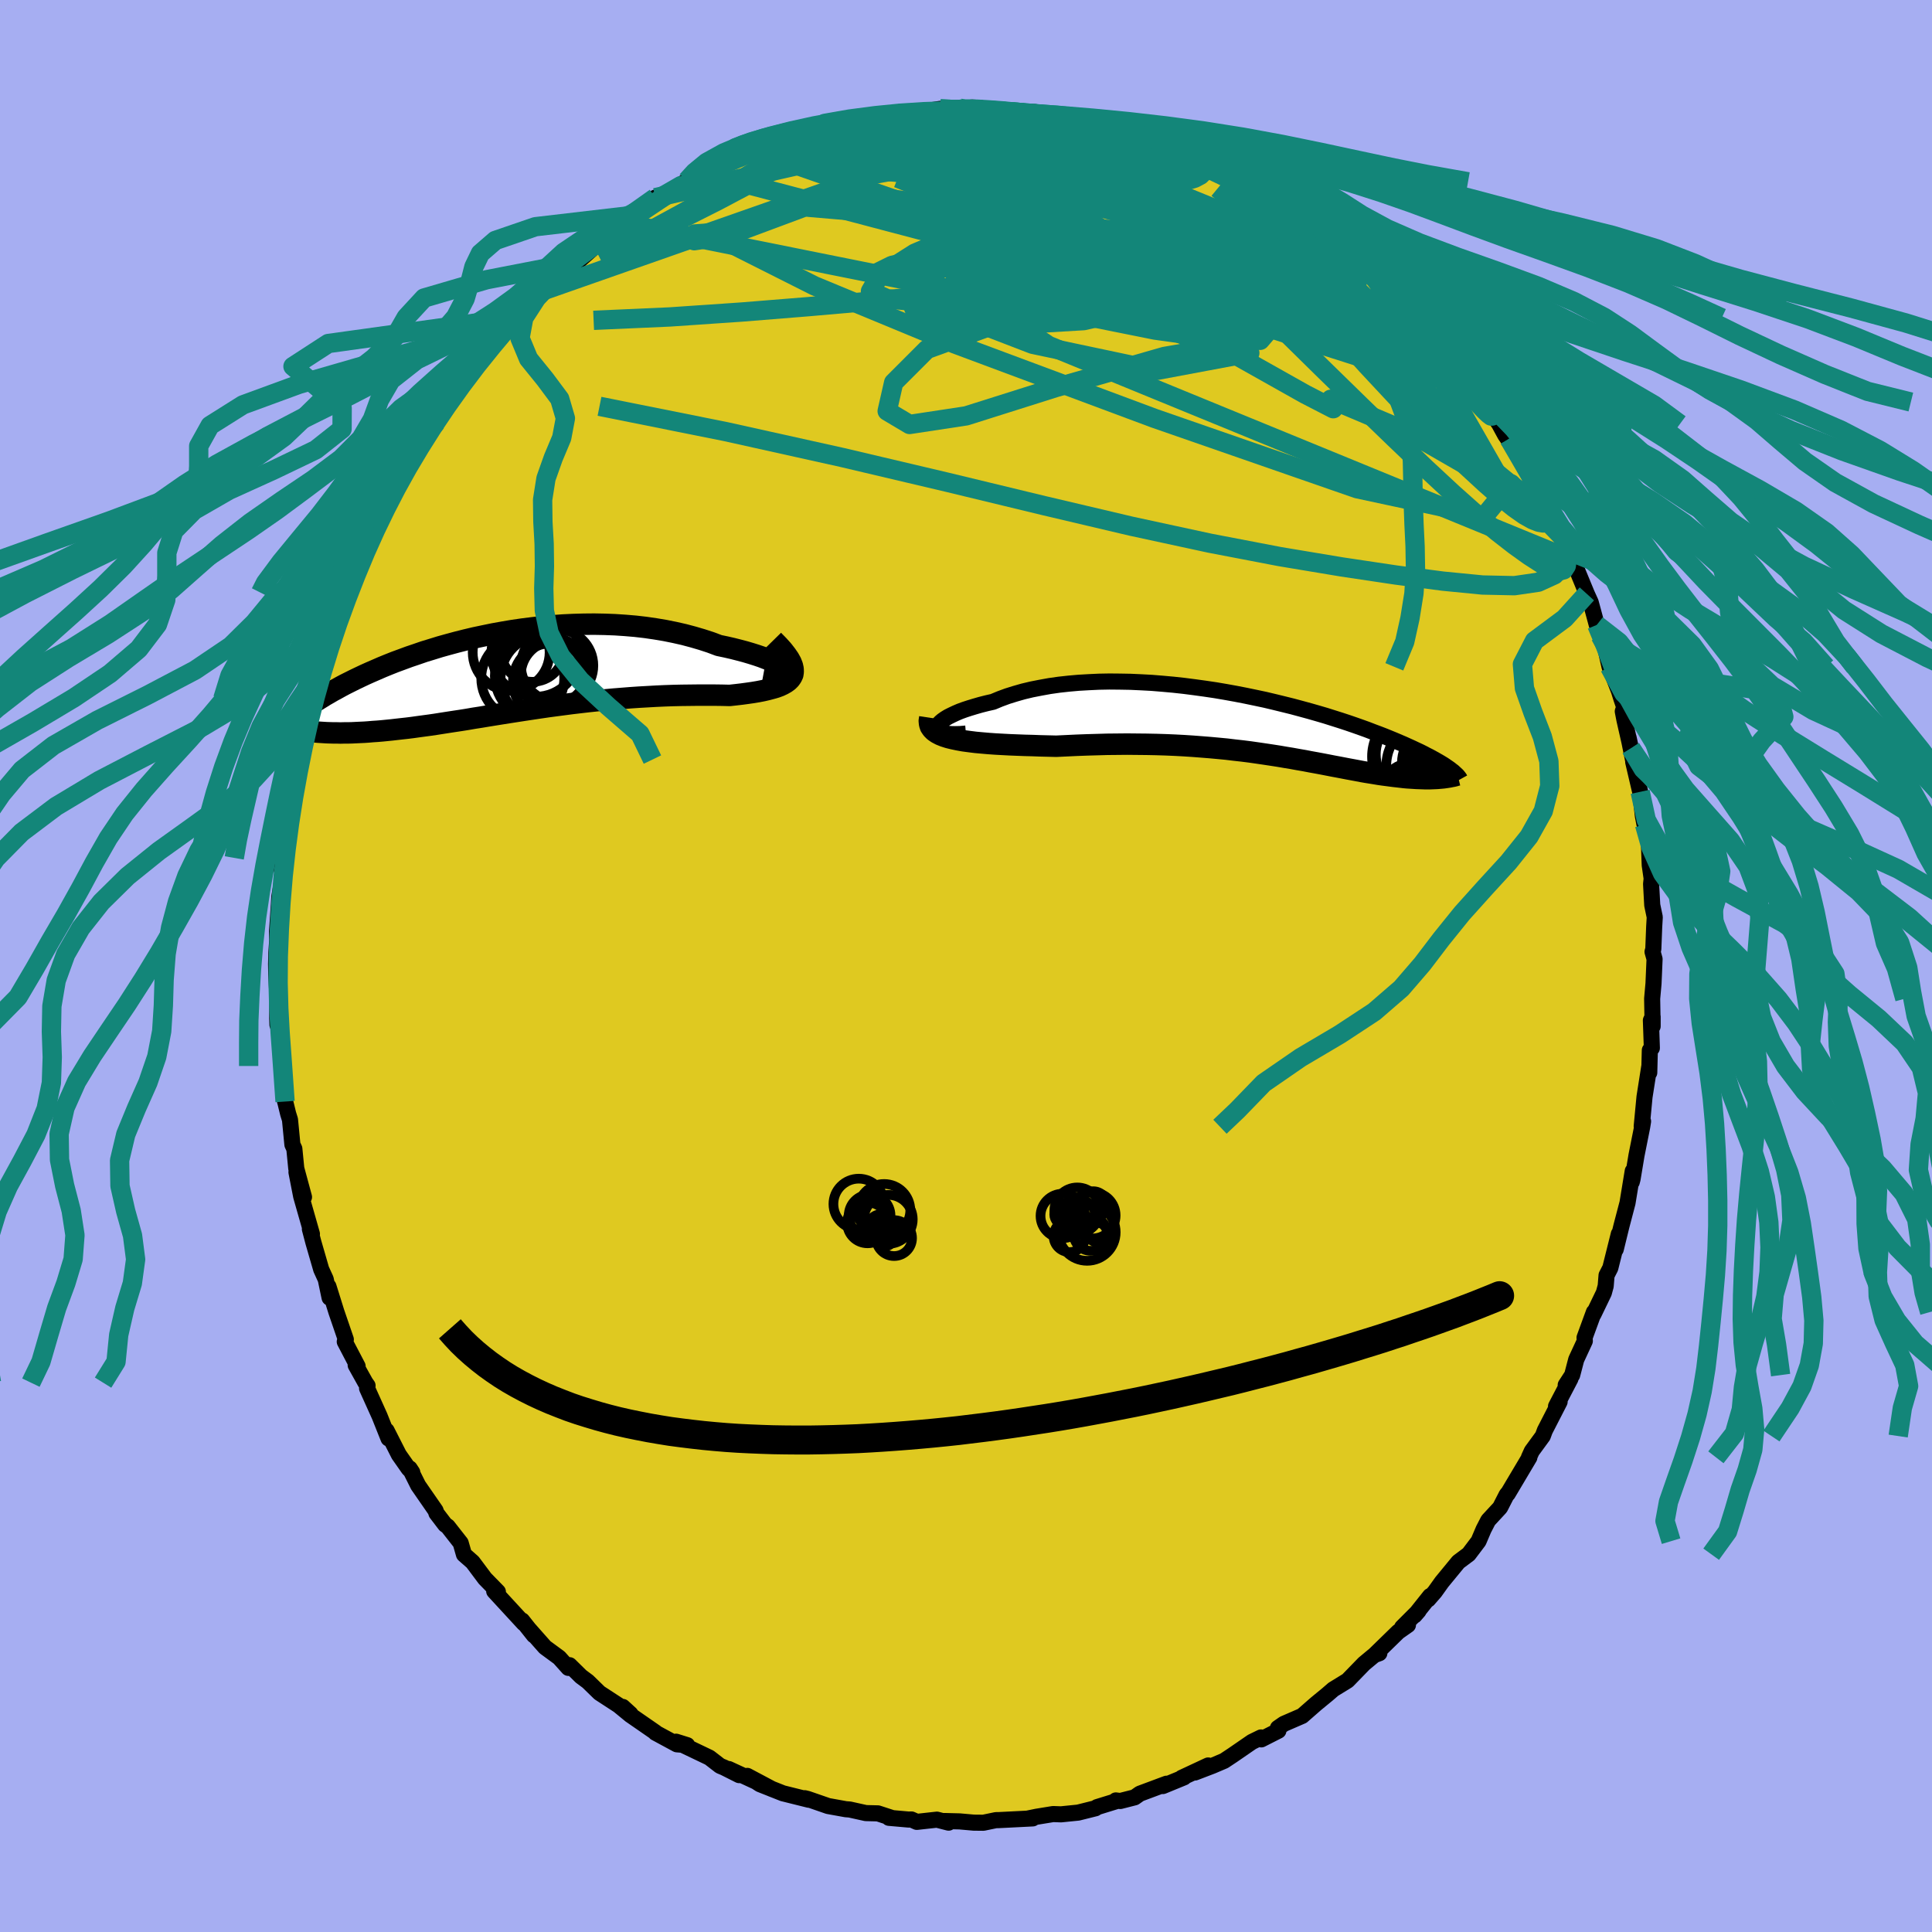 <svg xmlns="http://www.w3.org/2000/svg" width="500" height="500" viewBox="-100 -100 200 200"><defs><clipPath id="c"><path d="m29.74-.38-.14-.15-.2-.16-.25-.16-.31-.18-.36-.18-.4-.18-.45-.18-.49-.19-.53-.18-.57-.18-.61-.18-.64-.17-.67-.17-.7-.16-.72-.15-.85-.32-.89-.29-.92-.27-.94-.25-.97-.22-.99-.2-1.01-.17-1.03-.15-1.04-.12L13-5.03l-1.06-.07-1.07-.04-1.07-.02-1.08.01-1.07.03-1.07.05-1.07.08-1.05.09-1.05.12-1.03.13-1.03.15-1 .17-1 .18-.97.2-.95.2-.93.22-.91.23-.89.24-.86.24-.84.26-.82.25-.78.27-.77.26-.73.27-.71.26-.68.27-.66.27-.62.27-.6.26-.58.26-.55.26-.52.25-.5.25-.48.24-.45.24-.43.24-.41.22-.39.23-.37.21-.35.22-.33.2-.32.2-.3.2-.28.19-.27.18-.25.18-.24.18-.22.17-.21.16-.19.16-.18.15-.17.15-.15.14-.14.14 3.13 1.2.32.02.32.02.34.01.35.01h.36l.37.01.39-.01h.39l.4-.01.41-.02.42-.02.44-.02.44-.03.46-.04.46-.03.48-.04.5-.05.5-.05.52-.06.53-.06.55-.06.56-.07.57-.08.59-.08.6-.08.62-.09.63-.1.64-.1.65-.1.67-.1.69-.11.69-.12.71-.11.72-.12.74-.12.75-.12.76-.12.77-.12.78-.12.8-.12.8-.12.82-.12.82-.11.84-.11.84-.11.85-.1.86-.1.86-.09.87-.09.87-.08.88-.07.88-.07.88-.06.89-.05.88-.05.88-.04.87-.03.87-.02.86-.01.85-.01h1.68l.81.01.8.02.63-.07.6-.07.59-.08.56-.08.54-.09.51-.1.48-.11.45-.12.42-.12.38-.14.34-.16.3-.17.26-.19.2-.2.16-.23"/></clipPath><clipPath id="b"><path d="m-33.1.23.05-.17.11-.17.16-.17.21-.18.27-.19.31-.19.36-.18.4-.19.44-.19.49-.18.52-.17.56-.17.59-.17.63-.16.66-.15.72-.3.76-.28.8-.25.84-.24.88-.21.92-.18.94-.17.98-.14 1-.11 1.02-.09 1.04-.06 1.06-.05 1.08-.02 1.09.01 1.1.02 1.1.05 1.11.06 1.1.09 1.11.1 1.1.12 1.09.14 1.09.15 1.08.16 1.06.18 1.05.19 1.03.2 1.01.21.99.21.97.23.94.23.93.23.89.24.88.24.84.24.82.24.79.25.76.24.73.24.7.24.68.24.64.23.62.24.59.22.57.22.54.22.51.21.49.21.47.2.44.2.42.19.4.19.39.18.36.18.34.18.32.16.31.17.29.16.26.15.26.15.23.14.22.14.2.14.19.13.17.12-1.11.93-.23.02-.24.01-.24.01-.26.01h-.53l-.28-.01-.29-.01-.3-.01-.31-.02-.31-.02-.32-.02-.33-.03-.34-.04-.35-.04-.36-.04-.38-.05-.38-.05-.39-.05-.41-.06-.42-.07-.43-.07-.44-.07-.46-.08-.47-.09-.48-.09-.49-.09-.52-.1-.52-.1-.54-.1-.56-.11-.57-.11-.59-.11-.61-.11-.62-.12-.64-.11-.66-.12-.67-.11-.7-.12-.71-.11-.73-.11-.75-.11-.77-.11-.79-.1-.81-.09-.83-.1-.84-.08-.87-.08-.88-.07-.91-.07-.92-.06-.94-.05-.95-.04-.97-.03-.99-.02-1-.01-1.02-.01-1.03.01-1.03.01-1.05.03-1.05.03-1.06.04-1.06.05-1.06.05-.82-.02-.82-.02-.8-.03-.8-.02-.78-.03-.77-.03-.76-.04-.73-.04-.71-.05-.69-.06-.66-.06-.64-.08-.6-.08-.56-.1-.53-.11"/></clipPath><filter id="a"><feTurbulence baseFrequency=".05" numOctaves="3" result="noise" type="noise"/><feDisplacementMap in="SourceGraphic" in2="noise" scale="2"/></filter></defs><rect width="100%" height="100%" x="-100" y="-100" fill="#A6AEF2"/><path fill="#DFC920" stroke="#000" stroke-linejoin="round" stroke-width="1.667" d="m71.28-.72-.11 2.54-.14 1.56.05 2.86v-.99l-.18.38.1 2.86-.21.23-.06 2.32v-.61l-.49 3.12-.29 3.04.14-.51-.09.56-.59 2.96-.41 2.46-.08.3.1-1.13-.54 3.29-.63 2.4-.59 2.41.32-1.59-.88 3.52-.39.76-.09 1.11-.19.7-1.07 2.22.04-.22-.97 2.65.03.34-.89 1.92-.42 1.61-.67 1.03.49-.65-1.49 2.85.37-.47-1.53 2.98-.21.57-1.14 1.56-.29.64.04.01-2.24 3.77-.01-.03-.11.14-.67 1.31-1.23 1.33-.48.93-.52 1.22-1.02 1.35-1.07.8-1.71 2.08-.73 1.02-.68.78.19-.35-1.6 2.01.41-.47-1.7 1.7.6-.24-1 .7-2.38 2.32.42-.1-.52.19-1.07.89-1.7 1.75-1.48.91-.6.52-1.18.97-1.44 1.26-1.89.82-.62.43.05.28-1.77.9-.03-.2-.94.46-2.02 1.39-.86.57-1.22.52-1.8.69 1.37-.73-2.74 1.28.24-.05-2.19.9.38-.24L18 85.68l-.54.38-1.49.38-.46-.06.1.06-2.04.63-.16.12-1.8.45-1.78.18-.81-.03-1.72.28-.92.19.53-.02-3.58.18H3.1l-1.3.27-.99-.01-1.47-.13-1.61-.04.47.17-1.21-.31-2.08.23-.56-.25-.29.01-2.04-.18h.27l-1.41-.46-1.25-.03-1.67-.37-.4-.03-1.83-.33-2.11-.73-.32-.08.43.16-2.69-.67-2.37-.94-1.31-.86 2.56 1.36-4.48-2.07 1.08.63-1.57-.79-.41-.17-1.1-.85-3.45-1.65 1.15.36-1.07-.09-2.22-1.2.01-.03-2.63-1.82.04-.09-.8-.73.8.85-1.23-1.01-1.98-1.29-1.21-1.18-.7-.52-1.19-1.17-.12.28-.95-1.06-1.47-1.08-1.61-1.82.46.59-1.22-1.54.17.29-3.06-3.32.14.14.24-.08-1.34-1.37-1.27-1.7-.9-.79-.34-1.19-1.34-1.71-.27-.19-.9-1.18-.09-.28-1.8-2.6-.88-1.76.27.41-.38-.39-1.01-1.44-1.27-2.5.2.82-.93-2.33-1.29-2.86.05-.28-.22-.31-1.01-1.81.2.11-1.33-2.54.11-.23-.98-2.86-.82-2.63.12 1.17-.4-1.91-.47-1.03-.08-.28-.73-2.52-.36-1.37.21.51-1.11-3.89-.49-2.51.78 2.58-.8-2.96-.2-2.04-.2-.43-.25-2.58-.19-.61-.3-1.23-.02-.04-.33-3.68-.12-2.77.05-.04-.07-.6-.32-.86-.02-.67.02-2.13-.12-2.4-.02-1.07.03-1.18.09-1.33-.02-.89.19-2.73.05-.86.28-1.65.18-2.36-.22 1.2.55-3.74.02-2.39-.41 3.02.41-3.12.57-2.59-.19.63.84-3.87-.03.68.76-3.06-.29.74.59-2.81.06-1.16.74-2 .31-.83-.14.79.68-2.27.42-2.29.72-1.23-.22-.35 1.12-2.81 1.05-2.42-.88 2.46L-62-43.4l-.84 1.61.77-2.26.63-.57 1.44-3.55.31-.61-.06.61.24-.55.05-.62 1.32-1.87 1.3-2.55.78-1.52.31.08.93-1.1-.04-.69.37-.32 2.65-3.78-.86 1.08.47-.48 1.41-1.9 1.79-2.08.3-.6 2.21-2.08-.35.41.69-.9 1.37-1.59.2-.03 1.93-1.78-1.42 1.25 3.21-2.95-.8 1.16 2.87-2.55.11-.36-.56.72 1.02-1.35 2.86-2.07-.11.3 1.1-.83 1.73-1.09.51-.73 1.09-.11 2.4-1.59-.95.41.72-.45 1.64-.73.3-.04 3.08-1.68-1.11.63 2.5-1.34 1.56-.32-.9.37 2.89-1.11.23-.17 1.17-.44.23.16 2.62-.67-.58-.07-.01-.17 3.17-.4-.83.12 2.46-.75.27.25 2.59-.58.71-.16.37-.07 1.58.07 2.3-.35 1.95-.09-.86.29 2.18-.34.93.05.68.29-.31-.18 2.42.3.39-.09 2.47.11.84.21-.06.12 3.09.52 1.13.08 1.32.28-.01.05.02-.17 2.42.59.79.47 2.77.94-.58-.2 1.4.26 1.91.86-.66-.09 3.22 1.26-.42-.04 1.6.78-.68-.54 1.21.88 1.31.4.49.55 2.19 1.17 1.3.37-.02.24 1.66 1.24 1.52.91h.51l.68.64-.08.02 3.33 2.77-1.3-1.02 2.44 1.94-.14-.25 1.55 1.49.45.39 2.31 2.41-.04.03-.2-.43.85.81 1.19 1.36 1.18 1.4.9 1.04 1.25.86.3.65 1.69 2.4-.72-1 1.88 2.65 1.8 1.87-1.1-1.16 1.52 2.28.61 1.12.66.96-.26-.56 1.48 2.6 1.3 2.03.42.56 1.2 2.64-1.23-2.21.72 1.21 1.7 3.4.47 1.14.28 1.12-.37-.95.71 1.18 1.38 3.34.4.88.63 2.33.5 1.15-.14-.03.16-.31.8 3.53.97 2.49.27.86.28.82-.15.44.17.88.67 2.95-.24-1.11.6 3-.12-.47.72 3.08.28 2.5.17.88-.11-1.33.57 3.36.08 2.18.2 1.39-.06.56.12 2.19.26 1.24-.06 1.02-.09 2.29-.08.28.21.75-.11 2.54" filter="url(#a)"/><path fill="#fff" d="m-33.1.23.05-.17.11-.17.16-.17.21-.18.27-.19.31-.19.36-.18.4-.19.44-.19.49-.18.52-.17.56-.17.59-.17.63-.16.66-.15.72-.3.76-.28.8-.25.84-.24.88-.21.92-.18.94-.17.98-.14 1-.11 1.02-.09 1.04-.06 1.06-.05 1.08-.02 1.09.01 1.1.02 1.1.05 1.11.06 1.1.09 1.11.1 1.1.12 1.09.14 1.09.15 1.08.16 1.06.18 1.05.19 1.03.2 1.01.21.99.21.97.23.94.23.93.23.89.24.88.24.84.24.82.24.79.25.76.24.73.24.7.24.68.24.64.23.62.24.59.22.57.22.54.22.51.21.49.21.47.2.44.2.42.19.4.19.39.18.36.18.34.18.32.16.31.17.29.16.26.15.26.15.23.14.22.14.2.14.19.13.17.12-1.11.93-.23.02-.24.01-.24.01-.26.01h-.53l-.28-.01-.29-.01-.3-.01-.31-.02-.31-.02-.32-.02-.33-.03-.34-.04-.35-.04-.36-.04-.38-.05-.38-.05-.39-.05-.41-.06-.42-.07-.43-.07-.44-.07-.46-.08-.47-.09-.48-.09-.49-.09-.52-.1-.52-.1-.54-.1-.56-.11-.57-.11-.59-.11-.61-.11-.62-.12-.64-.11-.66-.12-.67-.11-.7-.12-.71-.11-.73-.11-.75-.11-.77-.11-.79-.1-.81-.09-.83-.1-.84-.08-.87-.08-.88-.07-.91-.07-.92-.06-.94-.05-.95-.04-.97-.03-.99-.02-1-.01-1.02-.01-1.03.01-1.03.01-1.05.03-1.05.03-1.06.04-1.06.05-1.06.05-.82-.02-.82-.02-.8-.03-.8-.02-.78-.03-.77-.03-.76-.04-.73-.04-.71-.05-.69-.06-.66-.06-.64-.08-.6-.08-.56-.1-.53-.11" filter="url(#a)" transform="translate(30.14 -24.95)"/><path fill="#fff" d="m29.74-.38-.14-.15-.2-.16-.25-.16-.31-.18-.36-.18-.4-.18-.45-.18-.49-.19-.53-.18-.57-.18-.61-.18-.64-.17-.67-.17-.7-.16-.72-.15-.85-.32-.89-.29-.92-.27-.94-.25-.97-.22-.99-.2-1.01-.17-1.03-.15-1.04-.12L13-5.03l-1.06-.07-1.07-.04-1.07-.02-1.08.01-1.07.03-1.07.05-1.07.08-1.05.09-1.05.12-1.03.13-1.03.15-1 .17-1 .18-.97.2-.95.2-.93.22-.91.23-.89.24-.86.24-.84.26-.82.25-.78.27-.77.26-.73.27-.71.26-.68.27-.66.27-.62.27-.6.26-.58.26-.55.26-.52.25-.5.25-.48.24-.45.24-.43.24-.41.22-.39.23-.37.21-.35.22-.33.2-.32.2-.3.2-.28.19-.27.18-.25.18-.24.18-.22.17-.21.16-.19.16-.18.15-.17.15-.15.14-.14.14 3.13 1.2.32.02.32.02.34.01.35.01h.36l.37.01.39-.01h.39l.4-.01.41-.02.42-.02.44-.02.44-.03.46-.04.46-.03.48-.04.5-.05.5-.05.52-.06.53-.06.55-.06.56-.07.57-.08.59-.08.6-.08.62-.09.63-.1.64-.1.65-.1.67-.1.69-.11.69-.12.71-.11.72-.12.74-.12.75-.12.76-.12.77-.12.78-.12.8-.12.8-.12.82-.12.82-.11.84-.11.84-.11.85-.1.86-.1.86-.09.87-.09.87-.08.88-.07.88-.07.88-.06.89-.05.88-.05.88-.04.87-.03.87-.02.86-.01.85-.01h1.68l.81.01.8.02.63-.07.6-.07.59-.08.56-.08.54-.09.51-.1.48-.11.45-.12.42-.12.38-.14.34-.16.3-.17.26-.19.2-.2.16-.23" filter="url(#a)" transform="translate(-48.29 -30.23)"/><g fill="none" stroke="#000" transform="translate(30.14 -24.95)"><path stroke-linejoin="round" stroke-width="1.667" d="m-30.15.89-.61.05-.53.01-.46-.01-.39-.04-.32-.07-.26-.09-.19-.1-.12-.13-.07-.13V.23l.05-.17.11-.17.16-.17.21-.18.27-.19.31-.19.36-.18.4-.19.44-.19.49-.18.52-.17.56-.17.59-.17.63-.16.66-.15.72-.3.76-.28.8-.25.84-.24.88-.21.92-.18.94-.17.98-.14 1-.11 1.02-.09 1.04-.06 1.06-.05 1.08-.02 1.09.01 1.1.02 1.1.05 1.11.06 1.1.09 1.11.1 1.1.12 1.09.14 1.09.15 1.08.16 1.06.18 1.05.19 1.03.2 1.01.21.99.21.97.23.94.23.93.23.89.24.88.24.84.24.82.24.79.25.76.24.73.24.7.24.68.24.64.23.62.24.59.22.57.22.54.22.51.21.49.21.47.2.44.2.42.19.4.19.39.18.36.18.34.18.32.16.31.17.29.16.26.15.26.15.23.14.22.14.2.14.19.13.17.12.16.13.15.11.13.12.12.11.11.1.1.1.08.1.08.1.06.09.05.09" filter="url(#a)"/><path stroke-linejoin="round" stroke-width="2.222" d="m-33.89-.75-.05.33.03.31.09.27.17.25.22.22.29.2.34.18.4.16.44.14.49.12.53.11.56.1.6.08.64.08.66.06.69.06.71.05.73.04.76.04.77.03.78.03.8.02.8.03.82.02.82.02 1.06-.05 1.06-.05 1.06-.04 1.05-.03 1.05-.03 1.03-.01 1.03-.01 1.02.01 1 .01.99.02.97.03.95.04.94.05.92.06.91.07.88.07.87.08.84.08.83.1.81.09.79.1.77.11.75.11.73.11.71.11.7.12.67.11.66.12.64.11.62.12.61.11.59.11.57.11.56.11.54.1.52.1.52.1.49.09.48.09.47.09.46.08.44.07.43.07.42.07.41.06.39.05.38.05.38.05.36.04.35.04.34.04.33.03.32.02.31.02.31.02.3.01.29.01.28.01h.53l.26-.01.24-.01.24-.01.23-.02.23-.02.21-.02.21-.03.2-.03.19-.03.18-.04.18-.03.17-.04.16-.05.16-.04" filter="url(#a)"/><circle cx="18.521" cy="6.263" r="3.91" clip-path="url(#b)" filter="url(#a)"/><circle cx="20.641" cy="6.693" r="4.662" clip-path="url(#b)" filter="url(#a)"/><circle cx="20.221" cy="6.488" r="4.666" clip-path="url(#b)" filter="url(#a)"/><circle cx="18.636" cy="3.868" r="3.648" clip-path="url(#b)" filter="url(#a)"/><circle cx="16.021" cy="7.163" r="3.242" clip-path="url(#b)" filter="url(#a)"/><circle cx="16.201" cy="3.038" r="3.92" clip-path="url(#b)" filter="url(#a)"/><circle cx="19.716" cy="5.138" r="3.47" clip-path="url(#b)" filter="url(#a)"/><circle cx="16.841" cy="3.263" r="4.95" clip-path="url(#b)" filter="url(#a)"/><circle cx="18.331" cy="4.263" r="4.966" clip-path="url(#b)" filter="url(#a)"/><circle cx="19.561" cy="2.328" r="3.986" clip-path="url(#b)" filter="url(#a)"/></g><g fill="none" stroke="#000" transform="translate(-48.29 -30.23)"><path stroke-linejoin="round" stroke-width="2.222" d="m27.34-.09.6.11.51.07.43.03h.34l.26-.03.19-.05.12-.08.05-.1-.02-.11-.08-.13-.14-.15-.2-.16-.25-.16-.31-.18-.36-.18-.4-.18-.45-.18-.49-.19-.53-.18-.57-.18-.61-.18-.64-.17-.67-.17-.7-.16-.72-.15-.85-.32-.89-.29-.92-.27-.94-.25-.97-.22-.99-.2-1.01-.17-1.03-.15-1.04-.12L13-5.03l-1.06-.07-1.07-.04-1.07-.02-1.08.01-1.07.03-1.07.05-1.07.08-1.05.09-1.05.12-1.03.13-1.03.15-1 .17-1 .18-.97.2-.95.2-.93.22-.91.23-.89.24-.86.24-.84.26-.82.25-.78.27-.77.26-.73.27-.71.26-.68.27-.66.27-.62.27-.6.26-.58.26-.55.26-.52.25-.5.25-.48.24-.45.24-.43.24-.41.22-.39.23-.37.21-.35.22-.33.2-.32.2-.3.2-.28.19-.27.18-.25.18-.24.18-.22.17-.21.16-.19.16-.18.15-.17.15-.15.14-.14.14-.13.13-.12.13-.11.13-.1.11-.09.12-.07.11-.07.11-.06.1-.05.1-.05.1" filter="url(#a)"/><path stroke-linejoin="round" stroke-width="2.222" d="m28.35-3.49.52.53.45.5.36.46.29.42.21.38.14.36.07.32.01.3-.04.27-.11.24-.16.23-.2.2-.26.19-.3.17-.34.16-.38.14-.42.12-.45.12-.48.11-.51.1-.54.09-.56.08-.59.08-.6.07-.63.07-.8-.02-.81-.01h-1.68l-.85.01-.86.01-.87.02-.87.03-.88.04-.88.05-.89.05-.88.06-.88.07-.88.07-.87.08-.87.09-.86.09-.86.1-.85.1-.84.11-.84.11-.82.11-.82.12-.8.12-.8.12-.78.12-.77.12-.76.12-.75.12-.74.12-.72.12-.71.11-.69.12-.69.11-.67.1-.65.1-.64.1-.63.1-.62.09-.6.08-.59.08-.57.08-.56.07-.55.06-.53.06-.52.06-.5.05-.5.05-.48.04-.46.03-.46.04-.44.03-.44.02-.42.02-.41.02-.4.01h-.39l-.39.01-.37-.01h-.36l-.35-.01-.34-.01-.32-.02-.32-.02-.31-.02-.3-.03-.29-.03-.28-.03-.27-.04-.26-.03-.25-.04-.24-.05-.24-.04-.22-.05" filter="url(#a)"/><circle cx="5.379" cy=".81" r="3.994" clip-path="url(#c)" filter="url(#a)"/><circle cx="5.809" cy=".145" r="3.606" clip-path="url(#c)" filter="url(#a)"/><circle cx="2.404" cy=".445" r="4.296" clip-path="url(#c)" filter="url(#a)"/><circle cx="3.409" cy="-2.465" r="3.276" clip-path="url(#c)" filter="url(#a)"/><circle cx="5.969" cy="-.87" r="3.744" clip-path="url(#c)" filter="url(#a)"/><circle cx="4.084" cy=".205" r="4.57" clip-path="url(#c)" filter="url(#a)"/><circle cx="5.644" cy="-.305" r="3.396" clip-path="url(#c)" filter="url(#a)"/><circle cx="3.719" cy="-2.2" r="4.558" clip-path="url(#c)" filter="url(#a)"/><circle cx="1.204" cy="-2.235" r="3.98" clip-path="url(#c)" filter="url(#a)"/><circle cx="4.604" cy=".445" r="4.494" clip-path="url(#c)" filter="url(#a)"/></g><g fill="none" stroke="#138679" stroke-linejoin="round" stroke-width="2"><path d="m34.95-77.25.55.22.71.54.9.75.96.82.91.76.81.67.68.59.53.48.33.33.09.14-.2-.11-.5-.36-.8-.58-1.1-.81-1.45-1.06-1.85-1.41-2.23-1.73m-34-10.81.1.11.85-.01.92.02.88.05.88.06.92.07.92.09.88.09.77.12.61.12.4.13.14.12-.16.12-.48.11-.77.12-1.07.15-1.36.16-1.69.17-2.07.16-2.46.14-2.85.11-3.16.07-3.26.03m25.27-.62.77.13 1.49.48 1.65.63 1.61.66 1.55.65 1.5.65 1.45.67 1.4.66 1.31.62 1.17.56 1.01.49.86.4.72.34.57.26.38.17.13.02-.21-.14-.64-.36-1.13-.63" filter="url(#a)"/><path d="m38.09-74.84 1.5 1.21.72.69.39.59.08.47-.31.27-.76.01-1.17-.2-1.55-.36-1.9-.49-2.31-.64-2.79-.84-3.35-1.1-4.02-1.37-4.76-1.67-5.51-1.97-6.16-2.29-6.64-2.64" filter="url(#a)"/><path d="m-.71-88.82.26.25 1.38.41 1.79.67 2.08.93 2.41 1.16 2.78 1.36 3.1 1.55 3.34 1.7 3.5 1.83 3.62 1.92 3.69 2.01 3.73 2.08 3.7 2.13 3.65 2.15 3.6 2.16 3.53 2.11 3.21 1.8" filter="url(#a)"/><path d="m31.77-79.4 1.41.99.98.62.62.45.4.39.24.39.05.35-.18.27-.44.16-.74.05-1.06-.07-1.4-.22-1.77-.39-2.17-.58-2.58-.78-2.99-.96-3.44-1.1-3.95-1.26-4.56-1.43-5.26-1.67-5.86-1.96" filter="url(#a)"/><path d="m56.21-54.58 1.26 2.16.88 1.52.51.98.21.59.03.39-.08.27-.22.16-.38-.03-.58-.28-.8-.54-1.01-.78-1.25-1.02-1.53-1.33-1.85-1.7-2.21-2.14-2.58-2.59-2.93-3.02-3.27-3.4-3.53-3.76-3.77-4.18-4.03-4.66" filter="url(#a)"/><path d="m36.14-76.61.63.6.8.76.45.53.13.32-.18.18-.51.05-.9-.14-1.41-.39-2-.71-2.6-1.02-3.18-1.3-3.77-1.54-4.41-1.79-5.13-2.11-5.81-2.51m39.43 19.99.85.89.66.78.43.7.21.6-.02.47-.27.29-.55.09-.88-.14-1.22-.37-1.6-.61-1.98-.85-2.37-1.09-2.77-1.32-3.21-1.59-3.68-1.92-4.18-2.29-4.63-2.67-5.05-3.01-5.48-3.31-6.16-3.59" filter="url(#a)"/><path d="m47.68-65.69.84.87.67.74.42.62.17.45-.09.25-.41-.02-.76-.34-1.18-.7-1.59-1.08-2.01-1.46-2.44-1.87-2.93-2.29-3.47-2.77-4.1-3.29-4.75-3.92m-43.59-5.61.9-.03 1.34-.12 1.49-.05 1.75.01 2.06.08 2.32.11 2.54.15 2.68.19 2.78.22 2.84.27 2.86.3 2.83.33 2.77.33 2.64.32 2.44.31 2.19.27 1.95.22 1.71.17 1.48.1" filter="url(#a)"/><path d="m-21.83-84.39 2.09-.74 1.58-.39 1.62-.24 1.77-.17 1.94-.13 2.1-.11 2.24-.09 2.39-.08 2.48-.08 2.53-.08 2.52-.09 2.43-.07 2.28-.07 2.04-.08 1.75-.11 1.38-.17 1.07-.14" filter="url(#a)"/><path d="m-10.48-87.89 1.08.13 1.88.2 2.24.42 2.62.67 3.01.89 3.34 1.08 3.55 1.25 3.69 1.4 3.78 1.51 3.86 1.61 3.94 1.68 4.04 1.72 4.13 1.75 4.17 1.75 4.12 1.73 3.92 1.64" filter="url(#a)"/><path d="m40.39-73.15 1.17 1.16.85.94.5.7.16.44-.1.3-.28.26-.44.23-.64.2-.9.11-1.22-.02-1.6-.18-2.01-.34-2.42-.51-2.84-.69-3.3-.89-3.75-1.1-4.25-1.31-4.74-1.52-5.22-1.76-5.68-1.98-6.08-2.2-6.26-2.46" filter="url(#a)"/><path d="m47.68-65.69.91.94.86.91.76.92.68.9.6.84.52.74.39.61.21.42.02.24-.17.03-.36-.16-.55-.36-.76-.58-.99-.83-1.27-1.14-1.57-1.49-1.9-1.85-2.23-2.18-2.57-2.51-2.89-2.88-3.21-3.28m28.39 34.31-.27-.17-.42.77-.95 1-1.67.76-2.47.36-3.3-.07-4.09-.4-4.85-.63-5.62-.84-6.42-1.07-7.25-1.39-8.14-1.76-9.04-2.13-9.97-2.41-10.94-2.58-11.98-2.66-13.11-2.63M4.33-88.41l.98.02 1.42.17 1.49.27 1.56.34 1.6.36 1.55.36 1.43.34 1.31.33 1.23.33 1.18.34 1.13.35 1.02.32.85.27.63.2.36.11h.06l-.26-.11-.58-.22-.9-.32-1.32-.46" filter="url(#a)"/><path d="m12.19-87.46.88.19.67.15.87.22 1.08.31 1.13.36 1.04.34.88.31.7.27.51.23.3.19.07.13-.22.06-.54-.03-.85-.12-1.17-.18-1.46-.25-1.77-.31-2.08-.38-2.41-.5-2.69-.64-3.01-.8M61.8-44.35l.29.88.08.48.03.43.02.55-.08.58-.27.42-.51.13-.78-.23-1.02-.54-1.26-.81-1.52-1.09-1.8-1.4-2.11-1.77-2.46-2.19-2.82-2.62-3.19-3.05-3.58-3.46-3.97-3.88-4.36-4.29-4.67-4.67-4.88-5.04-5.07-5.45m3.7-3.1 1.86.79.57.38-.07.19-.49.14-.84.12-1.22.14-1.66.12-2.2.05-2.83-.03-3.53-.16-4.25-.28-5.03-.42-5.92-.59-6.87-.78" filter="url(#a)"/><path d="m-21.83-84.39 2.09-.7 1.56-.24 1.61.02 1.79.19 1.99.29 2.18.4 2.4.48 2.62.57 2.85.64 3.04.72 3.19.77 3.29.84 3.37.88 3.4.91 3.42.94 3.41.96 3.34.97 3.25.95 3.1.92 2.95.87 2.82.82 2.74.8 2.84 1" filter="url(#a)"/><path d="m21.57-84.47 1.94.81.79.41.32.27.11.23-.01.27-.14.3-.33.32-.58.31-.9.27-1.27.22-1.67.15-2.09.06-2.55-.01-3-.09-3.5-.16-4-.2-4.53-.29-5.08-.37-5.7-.49-6.51-.49m47.62 2.94.84.39.56.54.41.62.14.59-.17.56-.51.57-.82.6-1.14.63-1.49.65-1.86.66-2.25.66-2.64.67-3.07.65-3.53.61-4 .58-4.5.55-4.98.54-5.44.55-5.91.57-6.39.56-6.93.56-7.47.51-7.89.35m-.27-7.29.12-.21.57-.47 1.09-.84 1.36-.99 1.39-.97 1.3-.87 1.15-.77.96-.63.73-.48.47-.31.16-.11-.19.11-.62.36-1.06.61m9.56-4.69 1.91-.75 1.05-.39.74-.22.56-.11.35-.03.14.08-.09.19-.32.32-.57.48-.89.65-1.24.84-1.64 1.04-2.08 1.25-2.54 1.47-3.07 1.72-3.73 2.03-4.59 2.45m83.15 4.92 1.14 1.31 1.1 1.25 1.04 1.16.96 1.12.9 1.08.84 1.07.78 1.02.71.94.6.83.49.68.34.53.19.35.06.18h-.1l-.26-.2-.45-.43-.68-.72-.92-1.02-1.12-1.3-1.28-1.52-1.43-1.73-1.69-2.06-2.16-2.66" filter="url(#a)"/><path d="m-18.71-85.67.93-.27.85-.2.71-.17.56-.12.45-.07h.36l.25.08.08.18-.15.29-.45.44-.78.59-1.15.78-1.53.96-1.93 1.14-2.36 1.32-2.83 1.5-3.37 1.7-4 1.98-4.79 2.35m24.92-13.95 1.89-.43 1.65-.18 1.7-.1 1.75-.04 1.85.03 1.95.06 1.98.1 1.95.13 1.87.15 1.78.17 1.7.19 1.63.2 1.58.21 1.5.19 1.39.16 1.24.13 1.02.08.79.05.52.02.18-.06-.31-.22m42.32 36.35.46.84.27.64.16.53.18.61.14.62.01.49-.14.28-.31.08-.47-.08-.63-.25-.84-.47-1.08-.76-1.36-1.09-1.64-1.44-1.92-1.77-2.19-2.09-2.46-2.41L44.46-59l-2.97-3.18-3.23-3.59-3.56-4.02-3.96-4.46-4.38-4.94" filter="url(#a)"/><path d="m48.58-64.65.71.72.04.61-.55.39-1.15.14-1.77-.16-2.51-.49-3.31-.87-4.15-1.26-5-1.64-5.84-2.05-6.67-2.44-7.51-2.84-8.41-3.24-9.53-3.78m-3.14-6.08 1.98-.33h1.6l1.78.21 2.08.37 2.31.49 2.4.62 2.45.71 2.49.8 2.52.88 2.59.93 2.66.97 2.73 1 2.79 1.01 2.79 1.01 2.76 1 2.7.99 2.65 1.01 2.58 1.04 2.46 1.06 2.22.94 1.85.65" filter="url(#a)"/><path d="M52.98-59.09 17.16-74.46l-8.82-5.25-3.83-.38 1.26 2.94 5.65 4.33 6.85 3.88 5.44 2.43 3.22.9 1.34-.32.16-1.06-.44-1.41-.62-1.45-.61-1.36-.69-1.28-1.23-1.23-2.79-1.21-5.9-1.17-10.22-1.02-13.04-.64-9.15-.78 5.94-3.26 26.26-4.91" filter="url(#a)"/><path d="m-17.54-86.11 39.41 13.46 4.74 2.95-8 1.25-10.02.3-7.78-.23-5.34-.32-3.62-.37-1.74-.78.94-1.62 3.65-2.32 4.87-2.06 3.9-.53 1.89 1.34 2.78 1.85 13.51 1.71 29.45 9.74" filter="url(#a)"/><path d="m61.8-44.35-5.38-5.57-2.75 3.34-13.19-2.83-20.99-7.29-20.66-7.7-14.52-6.01-7.59-3.82-3.25-1.66-1.55.11-.05.7 3.48-.53 7.78-2.9 7.16-3.91-3.88-1.31-18.57 4.19" filter="url(#a)"/><path d="m46.5-67.09-14.86-3.32-1 5.14-6.27.69-6.17-2.45-2.54-3.17-.11-2.65.01-1.57-1.08-.32-2.01.6-1.93.87-.65.59 1.21.07 2.51-.37 2.31-.68.57-.87-1.79-.82-3.54-.42-4.28.26-4.26.58-3.45-.47-1.44-3.36-.77-6.1-3.87-3.52" filter="url(#a)"/><path d="m-35.5-76.89 55.06 11.06 9.3 1.29-8.32 1.44-11.28 3.23-9.24 2.92-5.86.89-2.32-1.38.67-2.95 3.44-3.44 7.26-2.65 11.58-.86 12.62.69 6.33-.58-3.8-6.29 3.49-4.64" filter="url(#a)"/><path d="m60.61-46.75-14.78-8.51-8.07-3.41.26.98-2.91-1.5-9.66-5.43-12.99-6.77-10.89-5.17-4.85-2.08 2.13.94 6.49 2.93 5.58 3.25-.32 1.79-6.43-.47-5.23-.42 9.61 6.39 54 22.14" filter="url(#a)"/><path d="m1.54-88.82 1.38 6.29.79 4.6 4.35.22 2.88-1.65 1.14-.65.44 1.56-.11 3.32-1.01 3.83-2.08 3.11-3.05 1.51-3.66-.65-3.25-2.81-.98-4.23 3.13-4.09 7.29-2.47 8.53-.66 4.61-.36-4.41-1.97-18.24-4.9" filter="url(#a)"/><path d="m-15.28-86.86 36.01 13.37 8.65 10.03-9.67 1.81L6.9-64.36l-8.14-3.13-3.17-1.66-.58-.21.26.45.68.41 1.08-.04 1.14-.67.67-1.36.17-1.85.44-1.9 1.73-1.35 3.35-.34 4.18.79 4.03 1.65 3.91 2.19 4.73 2.44 4.09 1.61-7.33-2.81-45.1-11.91" filter="url(#a)"/><path d="m11.06-87.54 6 3.4 8.93 7.36 2.99 5.25-5.13 1.85-9.66-.49-9.02-1.46-4.6-1.14 1.21.15 6.2 1.64 8.84 2.56 8.41 2.44 5.22 1.21.61-.71-3.86-2.41-7.23-3.02-9.43-2.7-8.86-3.14.64-5.29 18-3.2" filter="url(#a)"/><path d="m44.46-69.26 11.87 20.71-1.77-1.8-6.15-8.29-6.59-7.6-5.68-4.78-4.5-1.52-4.42 1.23-6.24 2.49-8.78 2.01-9.43.56-6.58-.64-1.6-1.21 1.81-2.01 1.15-3.84-2.5-5.07-9.17-1.28-29.98 10.51" filter="url(#a)"/><path d="m28.3-81.18.3 15.33-13.91-3.67-9.9-3.62-7.53-.44-4.92 1.05-1.41.7 2.04-.11 4.85-.34 6.91.25 8.04 1.12 7.99 1.62 6.87 1.52 5.09 1.04 3.11.56 1.08.16-.99-.35-2.72-1.09-3.36-1.69-2.76-1.49-2.71-.57-7.21-.82-18.31-5.16-20.68-7.21" filter="url(#a)"/><path d="M11.06-87.54 5.2-75.66l16.12 6.96 6.4-.1-3.35-3.18-5.94-2.8-3.53-1.17-.26.26 1.49 1.02 1.78 1.18 1.45.9.57.26-1.62-.62-5.05-1.35-7.5-1.43-5.39-.48 3.45 1.64 15.91 4.82 21.4 6.82 3.33-6.33" filter="url(#a)"/><path d="m-2.66-88.73 1.55.07 1.9.02 2.19.1 2.51.21 2.67.29 2.65.37 2.62.44 2.71.52 2.92.61 3.23.7 3.47.77 3.61.82 3.61.87 3.51.91 3.34.95 3.19 1.02 3.08 1.07 3.1 1.15 3.28 1.23 3.62 1.33 3.99 1.42 4.23 1.53 4.21 1.63 3.96 1.72 3.74 1.81 3.85 1.91 4.27 2.01 4.55 2 4.42 1.76 4.49 1.11" filter="url(#a)"/><path d="m-2.66-88.73 1.57.07 1.89.01 2.11.11 2.46.2 2.82.28 3.16.36 3.44.43 3.64.51 3.69.6 3.64.69 3.49.76 3.34.81 3.25.85 3.31.89 3.58.93 4.04.99 4.61 1.05 5.09 1.11 5.32 1.17 5.12 1.27 4.58 1.39 3.99 1.54 3.63 1.66 3.27 1.6 2.37 1m-14.51 53.8.67 2.38 1.2 2.69 1.94 2.67 2.52 2.64 2.73 2.63L81.88.94l2.22 2.51 1.86 2.46 1.64 2.48 1.54 2.54 1.44 2.6 1.23 2.65.84 2.65.41 2.64.11 2.61.01 2.6.19 2.56.55 2.54.99 2.49 1.43 2.44 1.91 2.38 2.56 2.22 3.02 1.93.34 1.87" filter="url(#a)"/><path d="m-15.27-86.69.66-.54 2.57-.45 2.67-.35 2.52-.25 2.44-.16 2.44-.08 2.51-.01 2.61.08 2.72.16 2.83.23 2.91.32 3.01.38 3.13.47 3.29.55 3.42.66 3.44.74 3.31.8 3.06.82 2.91.82 3.14.85 3.85.95 4.85 1.16 6.03 1.38" filter="url(#a)"/><path d="m-14.69-86.62.43-.27 1.52-.36 2.06-.38 2.47-.35 2.8-.26 2.99-.16 3.05-.05 3.03.04 2.92.13 2.8.21 2.69.3 2.61.37 2.64.46 2.77.52 2.98.6 3.27.66 3.58.73 3.91.8 4.21.89 4.48.98 4.69 1.08 4.81 1.17 4.79 1.27 4.66 1.35 4.52 1.42 4.48 1.45 4.67 1.47 5.09 1.47 5.55 1.47 5.82 1.49 5.74 1.57 5.33 1.67 4.86 1.67 5.29 1.47" filter="url(#a)"/><path d="m-17.54-86.11 1.76-.41 1.45-.35 1.9-.37 2.29-.37 2.48-.33 2.51-.26 2.45-.17 2.34-.06 2.28.03 2.24.12 2.25.21 2.28.28 2.31.37 2.32.44 2.29.52 2.23.58 2.17.65 2.13.72 2.12.79 2.15.87 2.24.96 2.33 1.06 2.41 1.17 2.47 1.26 2.48 1.36 2.46 1.43 2.39 1.47 2.28 1.49 2.11 1.46 1.85 1.37 1.61 1.25 1.93 1.48" filter="url(#a)"/><path d="m-17.54-86.11 1.82-.41 1.29-.35 1.58-.37 2.02-.37 2.38-.33 2.58-.26 2.68-.17 2.71-.06 2.74.03 2.83.12 2.94.21 3.04.28 3.1.37 3.11.44 3.09.52 3.04.58 3.02.65 3.01.72 3.03.79 3.09.87 3.19.96 3.34 1.06 3.5 1.17 3.68 1.26 3.85 1.36 3.96 1.43 4 1.47 3.94 1.49 3.75 1.46 3.37 1.37L75-68.57l3.24 1.48" filter="url(#a)"/><path d="m-21.83-84.39 2.44-.93 1.98-.66 2.03-.58 2.17-.52 2.23-.45 2.26-.36 2.23-.27 2.2-.19 2.17-.1 2.18-.02 2.2.06 2.25.15 2.3.22 2.32.3 2.33.38 2.32.46 2.34.56 2.37.64 2.37.74 2.32.8 2.17.82 1.99.83 1.94.85 2.11.95 2.49 1.17 2.46 1.38" filter="url(#a)"/><path d="m-20.93-84.76 1.78-.66 1.63-.53 1.51-.45 1.59-.41 1.82-.38 2.12-.36 2.35-.34 2.46-.27 2.46-.18 2.38-.1h2.31l2.24.08 2.22.17 2.24.24 2.3.32 2.36.41 2.39.48 2.4.56 2.32.61 2.18.66 2.01.69 1.89.7 1.57.51" filter="url(#a)"/><path d="m-23.88-83.73.17-.53.72-.51 1.78-.57 2.22-.58 2.3-.57 2.27-.51 2.27-.45 2.32-.37 2.4-.29 2.49-.2 2.57-.11 2.66-.04 2.75.05 2.87.13 2.95.22 3 .28 3.02.37 3.04.44 3.13.54 3.31.64 3.53.74 3.69.82 3.61.84 3.25.77 2.97.69 3.7.75" filter="url(#a)"/><path d="m-27.26-82.01 2.01-1.27.54-.79.87-.64 1.6-.6 2.01-.59 2.19-.56 2.32-.51 2.47-.45 2.62-.37 2.69-.29 2.73-.21 2.73-.12 2.78-.03 2.9.04 3.08.13 3.31.21 3.53.29 3.71.36 3.84.44 3.96.53 4.04.64 4.07.75 4 .82 3.87.83 3.67.78 3.48.69 4.21.75" filter="url(#a)"/><path d="m-28.9-81.28.8-.88 1.25-1.03 1.79-.99 1.99-.83 2.11-.68 2.24-.56 2.35-.47 2.46-.41 2.57-.37 2.65-.32 2.69-.25 2.69-.18 2.68-.09 2.65-.01 2.64.09 2.66.17 2.69.26 2.73.33 2.79.42 2.84.49 2.89.56 2.97.62 3.04.69 3.18.74 3.38.82 3.67.91 3.99 1.01 4.19 1.14 4.15 1.22 3.95 1.26 3.38 1.01" filter="url(#a)"/><path d="m-28.67-81.24.48-.32 1.53-.74 2.08-.92 2.19-.91 2.07-.82 1.93-.68 1.87-.57 1.92-.49 2.05-.42 2.2-.37 2.33-.32 2.41-.25 2.43-.17 2.42-.09h2.39l2.36.09 2.36.17 2.36.26 2.38.34 2.37.42 2.38.49 2.37.56 2.34.63 2.34.7 2.34.76 2.35.83 2.41.93 2.47 1.04 2.57 1.14 2.67 1.25 2.73 1.37 2.78 1.48 2.78 1.59 2.25 1.36m21.55 54.87.63 2.9 1.49 2.72 3.21 2.7 4.75 2.67 4.88 2.65 3.52 2.62L89.95.81l.35 2.52-.09 2.47.09 2.48.41 2.54.56 2.6.5 2.65.36 2.65.38 2.64.68 2.62 1.27 2.59 1.96 2.57 2.52 2.54 2.74 2.5 2.65 2.46 2.11 2.46.69 2.28-1.37 1.35M-32.16-79.54l-2.12 1.5-1.8 1.43-1.73 1.38-1.7 1.34-1.74 1.39-1.84 1.53-1.99 1.69-2.13 1.85-2.28 1.97-2.37 2.04-2.38 2.06-2.28 2.04-2.09 2.02-1.84 2.02-1.62 2.04-1.52 2.1-1.57 2.17-1.75 2.28-1.98 2.4-2.03 2.47-1.6 2.16-.51 1.01" filter="url(#a)"/><path d="m-32.67-78.81-3.52 1.74-3.1 1.6-2.36 1.59-1.71 1.57-1.53 1.53-1.73 1.5-2.14 1.55-2.57 1.65-2.96 1.79-3.3 1.92-3.67 2.01-4.03 2.08-4.25 2.11-4.19 2.12-3.82 2.1-3.32 2.09-2.99 2.09-3.12 2.13-3.77 2.23-4.75 2.35-5.69 2.46-6.34 2.55-6.63 2.57-6.78 2.52-6.91 2.45-6.91 2.42-6.4 2.5-5.02 2.7-2.91 2.96-.69 2.88.39 1.32" filter="url(#a)"/><path d="m-34.4-77.72-10.18 1.19-4.14 1.42-1.55 1.34-.67 1.39-.4 1.56-.51 1.74-.99 1.9-1.73 2.01-2.55 2.06-3.3 2.07-3.84 2.07-4.09 2.07-3.97 2.08-3.55 2.11-2.93 2.16-2.36 2.22-2 2.27-1.94 2.31-2.11 2.32-2.37 2.34-2.55 2.34-2.68 2.39-2.75 2.46-2.75 2.56-2.66 2.68-2.7 2.77-3.35 2.77-4.49 2.64-3.91 2.26" filter="url(#a)"/><path d="m-35.39-77.19-2.53 2.17-1.73 1.29-1.82 1.31-1.97 1.52-2.03 1.74-2.07 1.91-2.11 2.01-2.12 2.07-2.04 2.07-1.91 2.06-1.76 2.04-1.68 2.04-1.65 2.08-1.65 2.13-1.66 2.2-1.61 2.27-1.54 2.32-1.5 2.31-1.5 2.29-1.54 2.27-1.57 2.29-1.51 2.36-1.3 2.36-.75 2.42" filter="url(#a)"/><path d="m-38.71-74.49-3.19 2.34-1.72 1.64-1.29 1.39-1.31 1.43-1.46 1.62-1.59 1.81-1.64 1.96-1.62 2.05-1.57 2.11-1.53 2.13-1.48 2.12-1.44 2.1-1.37 2.08-1.32 2.08-1.25 2.13-1.22 2.22-1.23 2.35-1.26 2.47-1.3 2.55-1.31 2.56-1.25 2.52-1.14 2.45-.98 2.45-.8 2.51-.7 2.66-.65 2.79-.62 2.69-.47 2.2-.33 1.89" filter="url(#a)"/><path d="m-41.69-71.58-1.77 1.39-1.28 1.19-1.3 1.35-1.44 1.62-1.56 1.86-1.61 2-1.58 2.09-1.52 2.13-1.44 2.14-1.35 2.14-1.26 2.11-1.17 2.11-1.1 2.13-1.06 2.19-1.02 2.27-.99 2.38-.96 2.46-.92 2.52-.85 2.54-.78 2.54-.71 2.54-.65 2.54-.58 2.58-.53 2.62-.48 2.65-.42 2.69-.36 2.71-.3 2.74-.23 2.77-.17 2.79-.11 2.79-.02 2.73.07 2.64.14 2.53.2 2.74.31 4.39m29.6-86.77-8.75 1.7-6.46 1.89-1.85 2-1.19 2.08-2.16 2.12-2.68 2.09-2.43 2.04-2.06 2.02-2.13 2.03-2.84 2.06-3.96 2.14-5.14 2.2-6.06 2.27-6.51 2.3-6.45 2.31-6.02 2.29-5.56 2.27-5.57 2.31-6.4 2.38-7.83 2.49-8.84 2.73-6.41 3.33" filter="url(#a)"/><path d="m-44.1-69.79-.85.82-1.58 1.21-3.06 1.58-5.24 1.86-7 2.02-7.24 2.09-5.78 2.12-3.4 2.14-1.18 2.12v2.09l-.12 2.05-1.26 2.04-2.79 2.09-4.1 2.19-4.8 2.34-4.91 2.49-4.78 2.57-4.61 2.58-4.43 2.5-3.95 2.4-3.27 2.33-3.25 2.42-4.89 2.72-7.5 3.35-6.05 4.57m97.46-57.94-1.78 1.9-1.32 2.04-.39 2.11.89 2.14 1.7 2.1 1.52 2.04.59 2.01-.38 2.02-.87 2.07-.76 2.14-.35 2.21.03 2.27.13 2.3.03 2.31-.07 2.29.06 2.29.49 2.32 1.2 2.41 2.05 2.53 2.89 2.68 3.28 2.84 1.28 2.65m-12.15-47.89-1.56 1.38-1.69 1.63-1.84 1.95-1.97 2.07-2.01 2.12-1.98 2.14-1.84 2.15-1.65 2.13-1.47 2.09-1.32 2.06-1.23 2.06-1.2 2.12-1.24 2.22-1.3 2.36-1.37 2.48-1.42 2.55-1.42 2.55-1.34 2.51-1.23 2.46-1.13 2.46-1.05 2.52-.97 2.63-.87 2.71-.73 2.66-.56 2.45-.46 2.43-.78 3.19" filter="url(#a)"/><path d="m-44.81-69.23-2.87 2.19-4.75 2.13-4.43 2.16-2.68 2.11-1.18 2.04-.73 2-1.18 2.01-2.06 2.07-2.87 2.15-3.28 2.21-3.26 2.27-2.95 2.31-2.63 2.31-2.6 2.3-2.98 2.3-3.6 2.34-4.05 2.42-3.96 2.54-3.44 2.68-3.15 2.8-3.38 2.84-2.2 2.87" filter="url(#a)"/><path d="m-46.52-67.15-19.5 2.71-3.65 2.37 2.55 2.16 2.54 2.15-.01 2.17-2.72 2.15-4.38 2.1-4.59 2.08-3.62 2.08-2.11 2.14-.72 2.27v2.38l-.11 2.49-.86 2.54-1.94 2.55-2.97 2.54-3.75 2.52-4.23 2.53-4.49 2.57-4.62 2.61-4.65 2.65-4.58 2.68-4.38 2.71-4.11 2.72-3.85 2.76-3.66 2.79-3.58 2.78-3.58 2.73-3.54 2.62-3.15 2.51-2.8 2.74-5.2 4.38m104.05-79.1-2.49 2.49-2.8 2.26-2.19 2.04-1.85 1.98-1.96 2.01-2.13 2.11-2.01 2.19-1.65 2.26-1.22 2.3-.92 2.33-.82 2.35-.93 2.35-1.16 2.39-1.45 2.43-1.73 2.5-1.98 2.55-2.17 2.59-2.31 2.59-2.35 2.56-2.24 2.53-2 2.49-1.69 2.51-1.46 2.56-1.41 2.63-1.51 2.71-1.63 2.79-1.62 2.86-1.73 2.93-2.82 2.86" filter="url(#a)"/><path d="m-52.23-60.49-3.51.8-2.74 1.97-2.24 2.19-2.49 2.19-2.72 2.11-2.69 2.02-2.73 2.02-2.99 2.08-3.35 2.23-3.58 2.38-3.61 2.51-3.68 2.57-4.04 2.55-4.74 2.51-5.46 2.48-5.78 2.48-5.37 2.53-4.32 2.6-3.08 2.66-2.18 2.66-2.08 2.65-2.85 2.68-4.08 2.76-4.72 2.83-3.62 2.64-2.43 2.27m88.49-57.18-1.57 1.84-1.53 2.36-1.3 2.31-1.21 2.29-1.2 2.33-1.15 2.36-1.08 2.35-.99 2.34-.94 2.37-.91 2.43-.89 2.5-.84 2.56-.77 2.59-.68 2.59-.61 2.56-.55 2.51-.52 2.5-.51 2.52-.5 2.57-.46 2.63-.4 2.7-.31 2.74-.23 2.76-.16 2.7-.11 2.54-.02 2.32v2.38" filter="url(#a)"/><path d="m-59.69-48.78-3.07 3.52-3.48 2.82-3.2 2.39-2.35 2.24-1.88 2.28-2.43 2.4-3.72 2.51-4.9 2.58-5.22 2.61-4.53 2.6-3.26 2.53-2.1 2.49-1.69 2.47-2.3 2.49-3.73 2.55-5.37 2.62-6.42 2.69-6.2 2.73-4.79 2.75-3.22 2.68-2.91 2.52-3.51 2.3-1.51 2.36M68.83-22.53l1.27 2.13 2.58 2.51 2.91 2.67 1.96 2.71.58 2.71-.4 2.7-.78 2.68-.7 2.64-.38 2.6-.02 2.56.26 2.54.4 2.54.41 2.58.33 2.62.24 2.65.16 2.66.11 2.66.06 2.63v2.61l-.08 2.58-.16 2.54-.22 2.49-.24 2.44-.25 2.39-.28 2.36-.38 2.35-.53 2.37-.67 2.39-.77 2.37-.8 2.26-.72 2.07-.36 1.97.63 2.09" filter="url(#a)"/><path d="m68.83-22.53 1.43 2.11 2.12 2.5 1.27 2.65.27 2.7-.16 2.7-.01 2.68.43 2.67.88 2.63L76.19.7l1.17 2.54 1.09 2.51 1.02 2.52 1.05 2.56 1.16 2.61 1.25 2.65 1.22 2.66 1.04 2.65.77 2.63.51 2.6.38 2.58.36 2.55.34 2.5.22 2.44-.06 2.38-.41 2.26-.76 2.16-1.22 2.26-1.94 2.9M-63.28-41.07l-6.87 4-.71 2.98-.54 2.55-1.42 2.35-2.71 2.33-4.09 2.44-5 2.56-5.1 2.65-4.48 2.69-3.57 2.69-2.66 2.7-1.86 2.72-1.08 2.74-.33 2.74.25 2.73.42 2.71.05 2.68-.79 2.68-1.77 2.68-2.46 2.68-2.54 2.65-2.06 2.6-1.48 2.57-1.5 2.61-2.49 2.69-3.57 2.62-2.08 2.43m59.39-70.05-1.87 3.02-1.84 2.77-1.75 2.68-1.73 2.69-1.45 2.69-1.08 2.63-.84 2.56-.81 2.51-.92 2.51-1.1 2.55L-79-9.43l-1.42 2.66-1.52 2.69-1.57 2.71-1.64 2.69L-86.87 4l-1.8 2.66-1.79 2.66-1.61 2.66-1.2 2.69-.61 2.7.04 2.69.53 2.66.68 2.61.39 2.53-.19 2.49-.75 2.48-.95 2.57-.82 2.77-.81 2.79-1.04 2.17" filter="url(#a)"/><path d="m-66.37-31.97-.99 1.96-1.77 2.62-1.78 2.77-1.61 2.67-1.67 2.53-1.83 2.47-1.81 2.47-1.57 2.53-1.25 2.61-.97 2.67-.72 2.7-.46 2.7-.21 2.7-.08 2.67-.17 2.65-.51 2.64-.91 2.66-1.19 2.68-1.11 2.7-.64 2.69.04 2.65.59 2.6.71 2.53.32 2.47-.34 2.48-.78 2.57-.63 2.76-.28 2.79-1.34 2.16" filter="url(#a)"/><path d="m-66.91-30.49-1.14 2.98-1.53 2.98-1.89 2.72-2.3 2.51-2.88 2.43-3.39 2.45-3.52 2.52-3.24 2.61-2.71 2.67-2.13 2.7-1.56 2.71-.98 2.7-.45 2.66-.05 2.65.09 2.64-.09 2.65-.54 2.68-1.06 2.69-1.41 2.69-1.45 2.65-1.15 2.6-.77 2.52-.52 2.47-.4 2.47-.21 2.57.25 2.76.68 2.78.38 2.16m167.5-74.1 17.4 2.71.64 2.46-2.29 2.5-1.81 2.54-.58 2.6.52 2.64 1.1 2.67 1.15 2.68 1.02 2.68 1.07 2.66 1.5 2.63L88.56.39l2.86 2.55 3.08 2.52 2.67 2.53 1.73 2.55.63 2.61-.24 2.65-.52 2.66-.18 2.65.6 2.64 1.5 2.62 2.13 2.59 2.32 2.56 2.17 2.51 2.15 2.5 2.62 2.69 1.7 3.13" filter="url(#a)"/><path d="m66.62-30.97 9.85 2.73-.96 2.47-.89 2.52 1.24 2.56 3.41 2.62 5.18 2.66 6.15 2.68 5.91 2.7 4.64 2.69L104-4.67l1.18 2.64.04 2.61-.53 2.57-.71 2.55-.75 2.56-.79 2.59-.83 2.62-.72 2.64-.29 2.66.51 2.66 1.56 2.64 2.53 2.62 3.09 2.58 3.02 2.55 2.37 2.5 1.4 2.45.5 2.39-.14 2.35-.53 2.33-.88 2.37-1.24 2.47-1.3 2.52-.33 2.31 2.26 1.24" filter="url(#a)"/><path d="m66.62-30.97 1.47 2.72 2.45 2.47 2.96 2.5 2.76 2.56 2.21 2.61 1.79 2.65 1.66 2.68 1.66 2.69 1.63 2.68 1.41 2.67.98 2.64.44 2.59-.05 2.57-.32 2.54-.27 2.54.14 2.57.74 2.62 1.33 2.64 1.64 2.66 1.57 2.66 1.14 2.64.53 2.62.02 2.59-.16 2.55.08 2.51.61 2.46 1.07 2.38 1.07 2.28.4 2.17-.65 2.26-.43 2.91" filter="url(#a)"/><path d="m65.82-34.5 2.33 4.34 1.65 2.67.87 2.26.7 2.35.82 2.55.94 2.72.92 2.82.87 2.85.88 2.85.96 2.81 1.09 2.76L79.01-.8l1.09 2.68.9 2.67.62 2.66.31 2.67.06 2.69-.14 2.71-.24 2.74-.29 2.75-.28 2.75-.24 2.72-.18 2.68-.14 2.61-.09 2.54-.03 2.47.08 2.41.23 2.35.38 2.29.4 2.22.19 2.16-.19 2.1-.58 2.07-.73 2.09-.62 2.12-.68 2.19-1.7 2.35" filter="url(#a)"/><path d="m65.66-34.19 1.62 3 1.58 2.7 1.24 2.55 1.12 2.53 1.36 2.55 1.88 2.59 2.33 2.64 2.35 2.66 1.82 2.67 1 2.67.22 2.66-.21 2.63-.21 2.6.08 2.54.52 2.51 1 2.52 1.48 2.54 1.99 2.61 2.47 2.65 2.81 2.67 2.77 2.65 2.23 2.63 1.31 2.63.37 2.63v2.58l.39 2.38.58 2.03m-34.1-70.02 4.82 2.99 3.42 2.69.94 2.55.69 2.52 1.43 2.54 2.27 2.58 2.95 2.63 3.41 2.65 3.56 2.67 3.27 2.66 2.57 2.66 1.66 2.63.84 2.59.4 2.53.47 2.49.87 2.49 1.38 2.53 1.75 2.6 1.85 2.67 1.61 2.67 1.07 2.64.66 2.59 1.23 2.63 3.38 2.74 6.46 3.27" filter="url(#a)"/><path d="m65.3-35.31.74 1.78.91 2.43 1.18 2.55 1.4 2.55 1.53 2.55 1.58 2.57 1.53 2.6 1.32 2.64.97 2.66.57 2.68.26 2.68.12 2.66.2 2.64.41 2.6.64 2.56.83 2.54.91 2.53.94 2.57.94 2.6.91 2.65.88 2.67.78 2.66.53 2.64.12 2.63-.38 2.6-.74 2.57-.72 2.51-.21 2.51.46 2.69.42 3.14" filter="url(#a)"/><path d="m65.3-35.31 2.3 1.79 1.91 2.44 1.41 2.56 1.09 2.56.6 2.56.17 2.58.03 2.62.2 2.65.56 2.67.88 2.69 1.02 2.68.95 2.67.69 2.64.37 2.61.13 2.58.09 2.56.23 2.56.52 2.58.81 2.62 1 2.65 1.01 2.66.86 2.66.62 2.64.36 2.62.12 2.6-.1 2.56-.33 2.51-.57 2.45-.72 2.39-.65 2.31-.38 2.25-.22 2.3-.71 2.48-1.92 2.47M64.27-38.52l-2.3 2.54-3.12 2.32-1.25 2.42.21 2.49.88 2.5.97 2.51.68 2.54.09 2.56-.67 2.6-1.47 2.63-2.12 2.65-2.43 2.65-2.39 2.66-2.13 2.64-1.98 2.6-2.18 2.53-2.8 2.42-3.56 2.34-4.06 2.4-3.83 2.64-2.72 2.81-1.8 1.71m35.89-59.68 9.42 3.79.77 2.92-1.06 2.6-.31 2.54.96 2.54 1.85 2.54 2.23 2.57 2.32 2.58 2.45 2.62 2.76 2.64 3.22 2.67 3.62 2.68 3.75 2.68L97.66-5l2.9 2.64L102.7.25l1.4 2.58.81 2.56.35 2.56-.06 2.58-.44 2.62-.71 2.64-.66 2.67-.16 2.66.78 2.65 1.86 2.63 2.74 2.61 3.1 2.56 2.91 2.53 2.28 2.48 1.54 2.41.85 2.26.46 1.97 2.23 1.89" filter="url(#a)"/><path d="m59.41-49.39.74 1.61 1.47 2.39 2.02 2.38 2.7 2.37 3.17 2.43 3.12 2.48 2.54 2.5 1.78 2.47 1.21 2.45 1.04 2.44 1.22 2.47 1.56 2.55 1.89 2.63 2.18 2.72 2.48 2.78 2.82 2.8 3.16 2.8 3.38 2.76 3.34 2.71 3 2.68 2.44 2.64 1.88 2.63 1.48 2.62 1.33 2.63 1.33 2.65 1.41 2.7 1.58 2.76 2.04 2.83 2.23 3.03.14 3.81m-61.1-79.28 4.15 2.09 7.27 1.73 5.3 2.04 2.42 2.32.73 2.5.18 2.57.41 2.57 1.3 2.56 2.69 2.56 4.27 2.55 5.55 2.56 6.09 2.58 5.77 2.61 4.82 2.63 3.71 2.66 2.88 2.67 2.51 2.67 2.52 2.67 2.64 2.65 2.63 2.61 2.31 2.57 1.69 2.54.9 2.52.15 2.56-.26 2.62-.14 2.67.44 2.7 1.1 2.66 1.49 2.62 1.89 2.65 3.11 2.76 5.2 3.3" filter="url(#a)"/><path d="m56.21-54.58 2.78 3.71 2.82 2.5 2.87 2.11 2.26 2.17 1.47 2.33.98 2.47.98 2.54 1.44 2.56 2.17 2.56 2.96 2.56 3.59 2.56 3.98 2.56 4.2 2.59 4.27 2.61 4.25 2.63 4.03 2.66 3.5 2.67 2.64 2.68 1.58 2.67.58 2.64-.05 2.62-.22 2.57-.02 2.54.28 2.53.48 2.56.55 2.62.73 2.68 1.24 2.69 2.06 2.67 2.77 2.63 2.54 2.64.88 2.77-1.4 3.3" filter="url(#a)"/><path d="m52.98-59.09 10.32 1.42 4.59 2.03.01 2.28-1.41 2.34-1.1 2.28-.19 2.26.92 2.28 2.04 2.36 3.03 2.44 3.8 2.5 4.24 2.54 4.32 2.55 4.03 2.56 3.46 2.56 2.73 2.58 2.08 2.59 1.64 2.61 1.47 2.63 1.54 2.66 1.69 2.68 1.82 2.68 1.86 2.67 1.81 2.66 1.66 2.62 1.41 2.58 1.1 2.54.81 2.52.67 2.56.81 2.63 1.18 2.69 1.61 2.72 1.76 2.66 1.38 2.59.37 2.57-.92 1.99" filter="url(#a)"/><path d="m52.98-59.09 1.75 1.42 1.96 2.04 1.84 2.28 1.79 2.33 1.72 2.29 1.59 2.26 1.42 2.28 1.25 2.37 1.14 2.44 1.18 2.5 1.39 2.54 1.7 2.55 2.04 2.57L76-26.66l2.31 2.58 2.19 2.59 1.95 2.62 1.63 2.64 1.34 2.66 1.05 2.67.81 2.68.63 2.67.53 2.66.53 2.62.61 2.58.71 2.55.78 2.55.76 2.56.69 2.63.61 2.68.57 2.7.46 2.67.2 2.64-.11 2.65-.19 2.77-.12 3.31M47.68-65.69l2.12 2.09 1.93 2.08 1.8 1.92 1.97 1.92 2.47 2.03 3 2.14 3.22 2.21 3.03 2.23 2.63 2.24 2.31 2.27 2.19 2.33 2.26 2.41 2.42 2.46 2.5 2.51 2.52 2.53 2.45 2.54 2.36 2.54 2.29 2.54 2.17 2.55 1.96 2.58 1.63 2.6 1.29 2.65 1.19 2.67 1.52 2.68 2.12 2.65 2.5 2.6 2.42 2.63 2.73 2.91M46.5-67.09l2.28 2.06 2.61 1.97 3.28 2.11 4 2.18 4.45 2.16 4.37 2.1 3.75 2.07 2.94 2.09 2.43 2.14L79.16-46l3.28 2.26 4.28 2.33 5.11 2.38 5.45 2.42 5.14 2.46 4.32 2.45 3.3 2.43 2.59 2.37 2.7 2.36 3.95 2.41 6.14 2.55 8.59 2.7 10.3 2.82 9.71 2.92 4.32 2.65" filter="url(#a)"/><path d="m46.5-67.09 6.24 2.08 3.19 1.98 1.3 2.13.9 2.2 1.27 2.17 2.02 2.11 2.84 2.1 3.4 2.12 3.5 2.17 3.22 2.23 2.76 2.29 2.36 2.35 2.16 2.4 2.11 2.44 2.17 2.46 2.25 2.45 2.29 2.45 2.32 2.45 2.33 2.47 2.36 2.52 2.41 2.61 2.45 2.7 2.39 2.79 2.17 2.83 1.82 2.84 1.63 2.8 1.92 2.72 2.81 2.65 3.45 2.61 2.43 2.64-.65 2.82" filter="url(#a)"/><path d="m40.39-73.15 3.68 1.87 1.57 1.77 1.49 1.79 1.77 1.9 2.07 1.97 2.32 1.99 2.47 2.01 2.45 2.02 2.27 2.07 1.98 2.13 1.66 2.19 1.39 2.21 1.2 2.26 1.1 2.29 1.1 2.35 1.16 2.41 1.25 2.46 1.35 2.51 1.39 2.53 1.38 2.55 1.3 2.55 1.18 2.56 1.07 2.57L80-19.6l1 2.63.99 2.65.98 2.68.95 2.69.94 2.69.88 2.7.68 2.82.46 3.15.63 3.83" filter="url(#a)"/><path d="m40.53-72.9 5.46 1.5.64 1.49.3 1.48.97 1.62 1.61 1.79 2.02 1.94 2.24 2.05 2.36 2.11 2.38 2.12 2.33 2.13 2.2 2.12 2.01 2.15 1.83 2.18 1.68 2.23 1.64 2.28 1.67 2.34 1.78 2.39 1.88 2.44 1.94 2.45 1.92 2.46 1.84 2.45 1.74 2.44 1.66 2.46 1.67 2.51 1.73 2.6 1.76 2.71 1.68 2.8 1.43 2.87 1.02 2.89.63 2.83.63 2.71L96.32.25l.87 3.13" filter="url(#a)"/><path d="m34.95-77.25 4.98 1.2 2.41 1.54 2.27 1.52L47-71.51l2.47 1.48 2.62 1.54 2.83 1.64 2.93 1.76 2.72 1.9 2.18 1.99 1.53 2.07.98 2.09.73 2.11.85 2.12 1.25 2.14 1.86 2.16 2.52 2.21 3.13 2.27 3.53 2.33 3.62 2.38 3.36 2.43 2.85 2.47 2.31 2.47 1.93 2.44 1.83 2.39 1.89 2.36 1.94 2.41 1.89 2.55 1.83 2.72 2.02 2.84 3.64 3.8" filter="url(#a)"/><path d="m31.77-79.4 6.89 1.73 3.76 1.56 3.1 1.55 2.93 1.52 2.45 1.49 1.75 1.5 1.28 1.56 1.34 1.65 1.91 1.77 2.66 1.89 3.23 1.98 3.48 2.06 3.41 2.09 3.12 2.12 2.75 2.12 2.38 2.14 2.05 2.18 1.81 2.22L83.78-44l1.84 2.33 2.27 2.38 2.99 2.44 3.88 2.46 4.73 2.46 5.23 2.45 5.13 2.41 4.32 2.39 3.09 2.45 1.94 2.56 1.39 2.71 1.81 2.84 3.17 2.95 4.38 2.68" filter="url(#a)"/><path d="m31.79-79.64 1.73 1.23 1.71 1.08 1.96 1.19 2.37 1.38 2.74 1.54 2.95 1.64 2.94 1.73 2.78 1.79 2.59 1.85 2.42 1.91 2.31 1.93 2.19 1.96 2.06 1.99 2 2.03 2.08 2.09 2.36 2.14 2.85 2.18 3.35 2.19 3.63 2.19 3.47 2.23 2.83 2.36 2 2.5 1.47 2.54 1.45 2.42 1.99 2.58" filter="url(#a)"/><path d="m31.79-79.64 1.73 1.22 1.64 1.07 1.67 1.18 1.75 1.37 1.8 1.52 1.82 1.64 1.85 1.71 1.85 1.77 1.86 1.84 1.83 1.9 1.78 1.93 1.69 1.94 1.61 1.95 1.57 2 1.56 2.08 1.58 2.16 1.59 2.2 1.51 2.15 1.33 2.06 1.14 2.03 1.17 2.24 1.9 3.16" filter="url(#a)"/><path d="m26.5-82.13 2.18 1.09 2.47 1.23 2.64 1.2 2.96 1.19 3.15 1.26 3.05 1.37 2.72 1.51 2.41 1.61 2.25 1.7 2.25 1.78 2.33 1.84 2.45 1.89 2.62 1.93 2.87 1.96 3.13 1.97 3.29 2.02 3.31 2.09 3.21 2.15 3.11 2.19 3.11 2.17 3.08 2.13 2.96 2.16 2.94 2.37 3.71 2.8 5.26 3.21" filter="url(#a)"/><path d="m26.5-82.13 2.27 1.1 2.39 1.23 2.11 1.2 1.92 1.19 1.94 1.27 2.13 1.39 2.34 1.51 2.49 1.62 2.55 1.71 2.53 1.79 2.48 1.84 2.45 1.9 2.38 1.94 2.29 1.96 2.14 1.99 1.95 2.04 1.82 2.09 1.82 2.15 1.97 2.18 2.25 2.19 2.52 2.2 2.67 2.24 2.66 2.37 2.63 2.5 2.68 2.54 2.84 2.43 2.3 2.59m-63.05-51.5 1.16.58 2.19.96 2.98 1.13 3.46 1.17 3.58 1.21 3.46 1.27 3.34 1.39 3.32 1.51 3.31 1.61 3.35 1.71 3.47 1.78 3.73 1.84 4.05 1.9 4.21 1.94 4.01 1.96 3.47 1.99 2.82 2.04 2.43 2.1 2.54 2.15 3.13 2.18 3.98 2.19 4.72 2.2 5.15 2.25 5.22 2.37 4.98 2.5 4.6 2.54 4.93 2.44 8.42 2.59" filter="url(#a)"/><path d="m21.57-84.47 2.43.94 2.11.9 2.07 1.05 2.1 1.18 2.15 1.29 2.21 1.36 2.27 1.42 2.34 1.46 2.36 1.48 2.33 1.48 2.2 1.49 2.02 1.54 1.87 1.6 1.78 1.7 1.8 1.83 1.89 1.94 2 2.03 2.09 2.09 2.15 2.09 2.15 2.07 2.12 2.06 2.05 2.09 1.97 2.18 1.88 2.25 1.67 2.05 1.41 1.04" filter="url(#a)"/><path d="m22.23-84.38 2 .96 1.53.79 1.63.84 1.89.96 2.04 1.07 2.03 1.14 2 1.22 1.95 1.3 1.93 1.41 1.9 1.51 1.89 1.61 1.86 1.7 1.84 1.79 1.85 1.85 1.85 1.9 1.84 1.94 1.82 1.98 1.77 2.02 1.73 2.06 1.7 2.11 1.66 2.16 1.64 2.19 1.58 2.22 1.52 2.26 1.44 2.32 1.39 2.38 1.35 2.47 1.33 2.52 1.32 2.55 1.34 2.56 1.37 2.55 1.39 2.55 1.27 2.54.9 2.31" filter="url(#a)"/><path d="m22.23-84.38 1.94.96 1.41.79 1.32.83 1.34.95 1.34 1.06 1.25 1.14 1.13 1.2.99 1.29.92 1.39.96 1.5 1.04 1.6 1.16 1.7 1.27 1.77 1.36 1.84 1.4 1.89 1.4 1.94 1.29 1.96 1.08 2 .76 2.04.44 2.1.18 2.15.05 2.19.04 2.19.08 2.21.11 2.26.04 2.36-.16 2.51-.41 2.55-.54 2.44-1.08 2.6" filter="url(#a)"/><path d="m20.32-85.24 2.57.83 3.71.86 3 .95 2.28 1.06 2.09 1.18 2.2 1.28 2.35 1.36 2.44 1.42 2.44 1.45 2.43 1.48 2.49 1.49 2.71 1.52 3.18 1.56 3.87 1.63 4.71 1.73 5.48 1.84 5.96 1.94 5.98 2.03 5.55 2.07 4.82 2.09 4.04 2.1 3.42 2.1 3.04 2.13 2.83 2.18 2.73 2.23 2.88 2.28 3.59 2.34L118-37.7l5.67 2.22 2.67.98" filter="url(#a)"/><path d="m19.5-85.3 3.87.33 1.59.65 2.45.81 3.3.93 3.3 1.06 2.71 1.17 2.16 1.27L41-77.72l2.6 1.41 3.32 1.45 3.95 1.48 4.24 1.5 4.13 1.52 3.69 1.57 3.14 1.64 2.67 1.74 2.49 1.84 2.66 1.94 3.14 2.02 3.8 2.07 4.55 2.1 5.29 2.1 5.99 2.12 6.48 2.14 6.57 2.18 6.14 2.24 5.46 2.29 5.1 2.35 5.25 2.42 5.44 2.47 5.19 2.65 5.22 4" filter="url(#a)"/><path d="m13.51-87.18 4.83.26 4.87.66 2.78.83 1.87.87 2.15.87 2.94.87 3.67.9 4.15.95 4.36 1.01 4.38 1.09 4.3 1.16 4.2 1.23 4.15 1.34 4.27 1.43 4.63 1.54 5.13 1.64 5.49 1.72L87.12-67l5.02 1.9 4.73 1.96 5.08 1.97 5.65 1.88 5.29 1.85 6.47 2.46" filter="url(#a)"/><path d="m12.19-87.46 2.13.42 2.67.6 2.36.67 2.05.71 2.01.75 2.21.84 2.53.93 2.84 1.04 3.07 1.14 3.12 1.25 2.97 1.32 2.65 1.39 2.28 1.44 1.99 1.47L48.93-72l1.87 1.52 2.02 1.57 2.21 1.64 2.39 1.72 2.52 1.83 2.61 1.94 2.69 2.01 2.83 2.08 3.05 2.09 3.41 2.1 3.75 2.1 3.91 2.13 3.72 2.18 3.18 2.23 2.57 2.28 2.27 2.38 2.61 2.73 4.3 3.31" filter="url(#a)"/><path d="m11.06-87.54 2.03.28 2.25.44 2.49.66 2.45.79 2.32.85 2.23.88 2.2.89 2.16.93 2.1.98 2.07 1.05 2.09 1.13 2.19 1.2 2.32 1.3 2.46 1.39 2.56 1.49 2.58 1.58 2.52 1.68 2.41 1.76 2.3 1.83L57-64.54l2.18 1.93 2.23 1.98 2.31 2.01 2.39 2.05 2.41 2.11 2.37 2.15 2.29 2.19 2.2 2.21 2.15 2.24 2.12 2.29L81.7-41l1.87 2.48 1.54 2.57 1.26 2.58 1.32 2.69 1.74 3.06" filter="url(#a)"/><path d="m2.22-88.53 2.59.11 2.51.2 2.32.31 2.3.41 2.31.5 2.31.57 2.26.62 2.19.69 2.14.74 2.15.81 2.23.91 2.34 1 2.5 1.1 2.63 1.2 2.75 1.29 2.83 1.36 2.86 1.42 2.8 1.45 2.66 1.47 2.42 1.47 2.18 1.49 2.07 1.52 2.19 1.62 2.58 1.74 3.12 1.93 3.7 2.16 4.08 2.38 2.66 1.96" filter="url(#a)"/><path d="m2.22-88.53 2.28.11 2.31.19 2.3.31 2.38.4 2.4.48 2.36.56 2.21.61 2.06.67 1.96.72 1.95.78 2.02.87 2.11.96 2.2 1.06 2.28 1.18 2.34 1.27L37.8-77l2.49 1.43 2.52 1.47 2.44 1.5 2.22 1.47 1.89 1.33 1.21.54" filter="url(#a)"/></g><g fill="none" stroke="#000"><circle cx="10.016" cy="25.87" r="2.3" filter="url(#a)"/><circle cx="13.108" cy="25.818" r="2.38" filter="url(#a)"/><circle cx="10.288" cy="25.71" r="1.152" filter="url(#a)"/><circle cx="11.616" cy="25.95" r="1.798" filter="url(#a)"/><circle cx="12.54" cy="27.562" r="2.956" filter="url(#a)"/><circle cx="10.716" cy="27.97" r="1.646" filter="url(#a)"/><circle cx="13.172" cy="24.734" r="1.418" filter="url(#a)"/><circle cx="12.892" cy="27.734" r="1.75" filter="url(#a)"/><circle cx="13.576" cy="27.582" r="1.008" filter="url(#a)"/><circle cx="11.52" cy="25.294" r="2.37" filter="url(#a)"/><circle cx="-8.044" cy="26.228" r="2.532" filter="url(#a)"/><circle cx="-8.764" cy="27.104" r="1.412" filter="url(#a)"/><circle cx="-8.464" cy="27.968" r="1.066" filter="url(#a)"/><circle cx="-8.36" cy="27.612" r="1.13" filter="url(#a)"/><circle cx="-7.444" cy="28.168" r="1.858" filter="url(#a)"/><circle cx="-11.1" cy="24.64" r="2.624" filter="url(#a)"/><circle cx="-8.476" cy="25.276" r="2.71" filter="url(#a)"/><circle cx="-9.976" cy="25.828" r="2.162" filter="url(#a)"/><circle cx="-10.188" cy="26.592" r="2.114" filter="url(#a)"/><circle cx="-10.104" cy="25.196" r="1.424" filter="url(#a)"/></g><path fill="#CCC066" stroke="#000" stroke-linejoin="round" stroke-width="3" d="m-53.43 37.56.59.67.61.65.64.62.67.6.7.58.72.56.74.53.77.52.79.49.82.47.84.45.86.43.88.41.9.39.93.37.94.36.96.33.99.31 1 .3 1.02.28 1.03.26 1.06.24 1.07.22 1.08.21 1.1.19 1.12.18 1.13.15 1.14.14 1.16.13 1.16.11 1.19.1 1.19.08 1.2.06 1.22.05 1.22.04 1.23.02 1.24.01h1.25l1.26-.02 1.27-.03 1.27-.04 1.28-.05 1.28-.07 1.29-.08 1.29-.09 1.3-.1 1.3-.11 1.31-.12 1.3-.13 1.31-.14 1.31-.16 1.31-.16 1.31-.17 1.31-.18 1.31-.19 1.31-.2 1.31-.2 1.3-.21 1.3-.22 1.3-.23 1.3-.24 1.29-.24 1.28-.25 1.28-.25 1.27-.26 1.27-.27 1.26-.27 1.25-.28 1.24-.28 1.24-.29 1.22-.29 1.22-.29 1.2-.3 1.2-.31 1.18-.3 1.17-.31 1.16-.31 1.14-.32 1.13-.31 1.12-.32 1.1-.32 1.09-.32 1.07-.32 1.06-.33 1.04-.32 1.02-.32 1-.33.99-.32.96-.33.95-.32.93-.32.9-.32.89-.32.86-.31.84-.32.82-.31.8-.31.77-.31.75-.3.72-.3-.72.3-.75.3-.77.31-.8.31-.82.31-.84.32-.86.31-.89.32-.9.32-.93.32-.95.32-.96.33-.99.32-1 .33-1.02.32-1.04.32-1.06.33-1.07.32-1.09.32-1.1.32-1.12.32-1.13.31-1.14.32-1.16.31-1.17.31-1.18.3-1.2.31-1.2.3-1.22.29-1.22.29-1.24.29-1.24.28-1.25.28-1.26.27-1.27.27-1.27.26-1.28.25-1.28.25-1.29.24-1.3.24-1.3.23-1.3.22-1.3.21-1.31.2-1.31.2-1.31.19-1.31.18-1.31.17-1.31.16-1.31.16-1.31.14-1.3.13-1.31.12-1.3.11-1.3.1-1.29.09-1.29.08-1.28.07-1.28.05-1.27.04-1.27.03-1.26.02h-1.25l-1.24-.01-1.23-.02-1.22-.04-1.22-.05-1.2-.06-1.19-.08-1.19-.1-1.16-.11-1.16-.13-1.14-.14-1.13-.15-1.12-.18-1.1-.19-1.08-.21-1.07-.22-1.06-.24-1.03-.26-1.02-.28-1-.3-.99-.31-.96-.33-.94-.36-.93-.37-.9-.39-.88-.41-.86-.43-.84-.45-.82-.47-.79-.49-.77-.52-.74-.53-.72-.56-.7-.58-.67-.6-.64-.62-.61-.65" filter="url(#a)"/></svg>